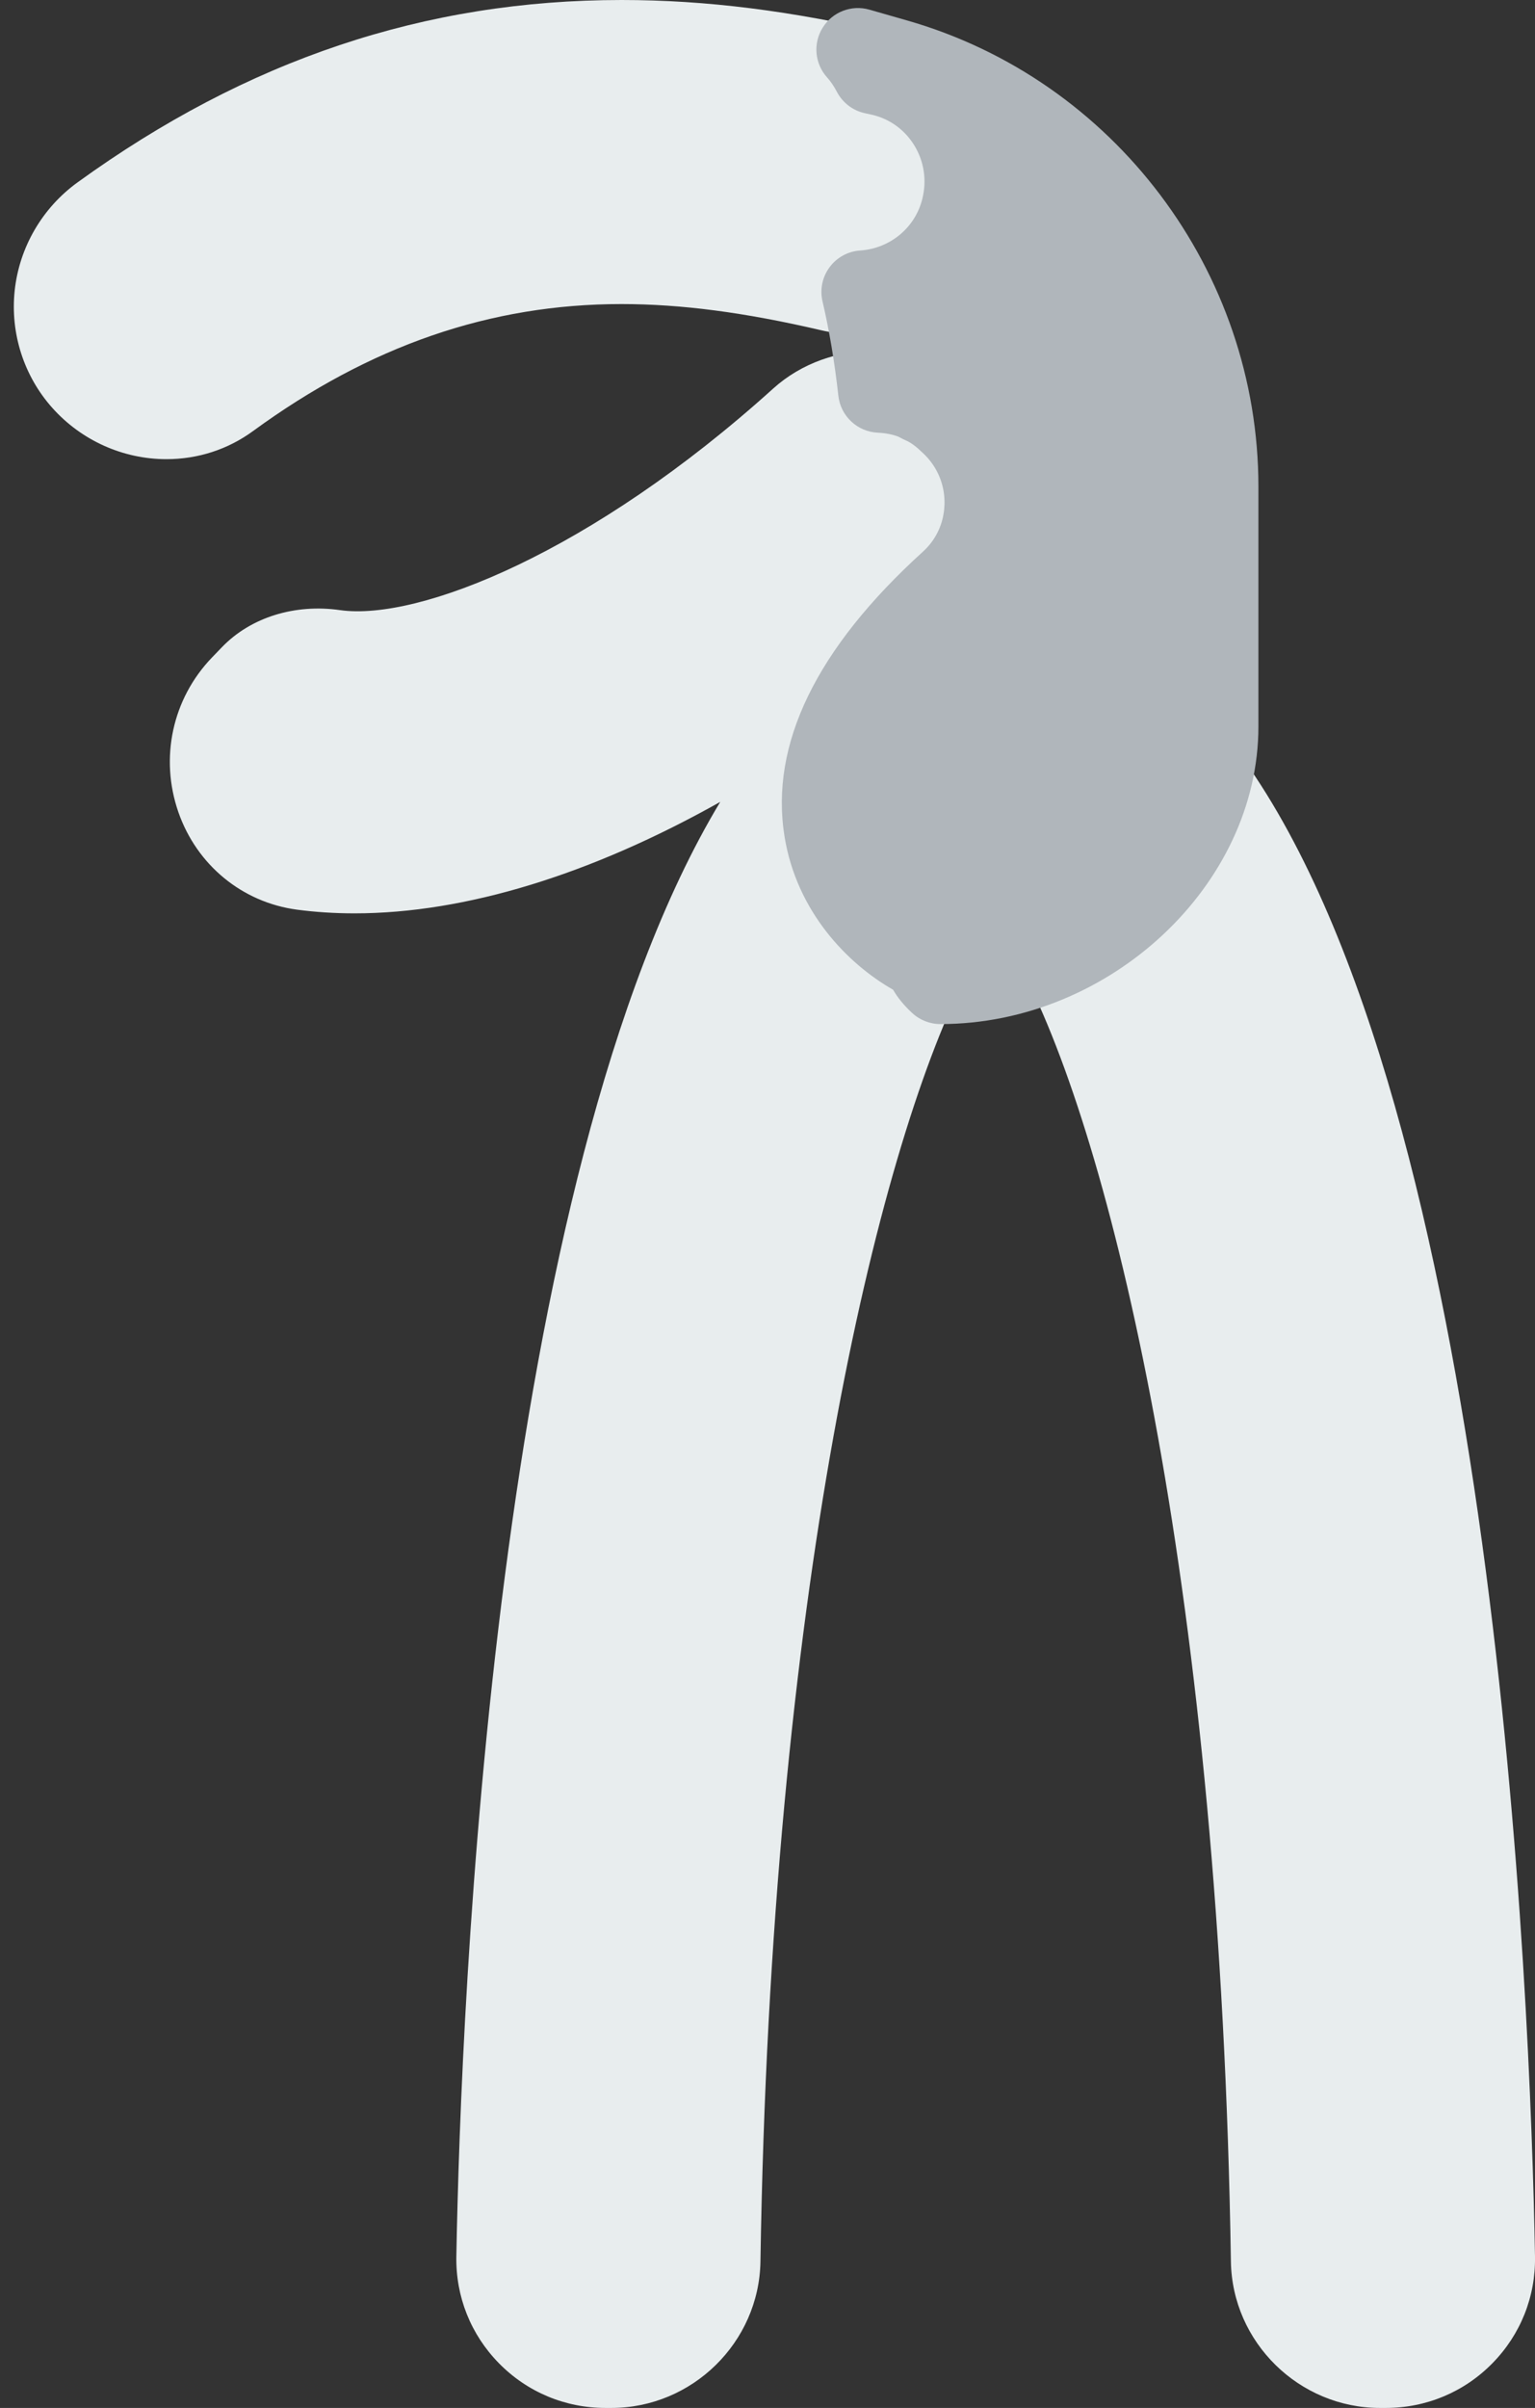 <?xml version="1.0" encoding="UTF-8" standalone="no"?>
<svg width="37px" height="58px" viewBox="0 0 37 58" version="1.1" xmlns="http://www.w3.org/2000/svg" xmlns:xlink="http://www.w3.org/1999/xlink" xmlns:sketch="http://www.bohemiancoding.com/sketch/ns">
    <rect x="0" y="0" width="37" height="58" fill="#333333" stroke="none"/>
    <!-- Generator: Sketch 3.2.2 (9983) - http://www.bohemiancoding.com/sketch -->
    <title>126 - Tooth Grapple (Flat)</title>
    <desc>Created with Sketch.</desc>
    <defs></defs>
    <g id="Page-1" stroke="none" stroke-width="1" fill="none" fill-rule="evenodd" sketch:type="MSPage">
        <g id="126---Tooth-Grapple-(Flat)" sketch:type="MSLayerGroup">
            <path d="M14.979,7.324 C16.417,7.324 17.946,7.524 19.79,7.954 C20.064,8.018 20.345,8.05 20.625,8.05 C22.308,8.05 23.767,6.908 24.176,5.264 C24.415,4.3 24.262,3.303 23.743,2.457 C23.231,1.62 22.425,1.038 21.474,0.816 C19.077,0.259 17.015,0 14.985,0 C10.246,0 5.955,1.437 1.869,4.393 C1.019,5.008 0.466,5.957 0.354,6.998 C0.244,8.027 0.575,9.059 1.264,9.828 C1.965,10.611 2.967,11.06 4.012,11.06 C4.771,11.06 5.493,10.826 6.099,10.383 C8.917,8.325 11.822,7.324 14.979,7.324" id="Fill-703" fill="#E8EDEE" sketch:type="MSShapeGroup"></path>
            <path d="M29.979,18.299 L28.687,16.489 L28.19,18.656 C27.828,20.237 26.727,21.57 25.243,22.224 L24.283,22.647 L24.752,23.586 C26.865,27.812 29.421,38.437 29.67,54.474 C29.701,56.418 31.312,58 33.263,58 L33.402,58 C34.378,58 35.292,57.618 35.974,56.923 C36.652,56.232 37.017,55.319 37,54.351 C36.887,48.044 36.049,26.806 29.979,18.299" id="Fill-704" fill="#E8EDEE" sketch:type="MSShapeGroup"></path>
            <path d="M19.809,18.656 L19.636,17.902 C20.967,16.992 22.295,15.944 23.595,14.764 C24.325,14.102 24.752,13.153 24.767,12.161 C24.782,11.161 24.378,10.19 23.659,9.497 L23.572,9.414 C22.253,8.142 20.008,8.122 18.637,9.359 C14.257,13.312 10.088,14.962 8.196,14.696 C7.109,14.541 6.046,14.866 5.349,15.589 L5.108,15.839 C4.154,16.831 3.845,18.259 4.301,19.566 C4.745,20.837 5.839,21.735 7.158,21.911 C7.603,21.97 8.069,22 8.544,22 C11.23,22 14.269,21.053 17.361,19.315 C11.892,28.384 11.109,48.281 11,54.351 C10.983,55.319 11.348,56.232 12.026,56.923 C12.708,57.618 13.622,58 14.597,58 L14.737,58 C16.687,58 18.299,56.418 18.33,54.474 C18.579,38.435 21.135,27.811 23.248,23.586 L23.718,22.647 L22.757,22.224 C21.274,21.57 20.172,20.237 19.809,18.656" id="Fill-705" fill="#E8EDEE" sketch:type="MSShapeGroup"></path>
            <path d="M21.862,0.492 L20.954,0.232 C20.525,0.11 20.066,0.286 19.831,0.665 C19.594,1.043 19.637,1.532 19.935,1.863 C20.023,1.96 20.102,2.077 20.172,2.211 C20.308,2.471 20.55,2.659 20.836,2.724 L21.021,2.765 C21.446,2.863 21.807,3.125 22.038,3.501 C22.274,3.887 22.344,4.342 22.232,4.79 C22.06,5.485 21.457,5.985 20.732,6.034 C20.44,6.053 20.17,6.201 19.996,6.437 C19.821,6.673 19.759,6.974 19.826,7.259 C19.989,7.955 20.118,8.72 20.208,9.534 C20.263,10.023 20.666,10.4 21.159,10.422 C21.352,10.43 21.533,10.47 21.654,10.518 C21.675,10.53 21.743,10.565 21.764,10.575 C21.828,10.605 21.892,10.632 21.953,10.671 C22.034,10.724 22.112,10.785 22.185,10.856 L22.273,10.938 C22.515,11.172 22.676,11.47 22.739,11.8 C22.799,12.12 22.762,12.457 22.634,12.75 C22.546,12.953 22.417,13.132 22.252,13.283 C19.674,15.62 18.551,17.932 18.911,20.152 C19.204,21.956 20.423,23.21 21.528,23.84 C21.628,24.016 21.775,24.203 21.985,24.398 C22.17,24.571 22.414,24.667 22.667,24.667 C26.75,24.667 30.333,21.318 30.333,17.5 L30.333,11.723 C30.333,6.536 26.85,1.917 21.862,0.492" id="Fill-706" fill="#B0B6BB" sketch:type="MSShapeGroup"></path>
        </g>
    </g>
</svg>
